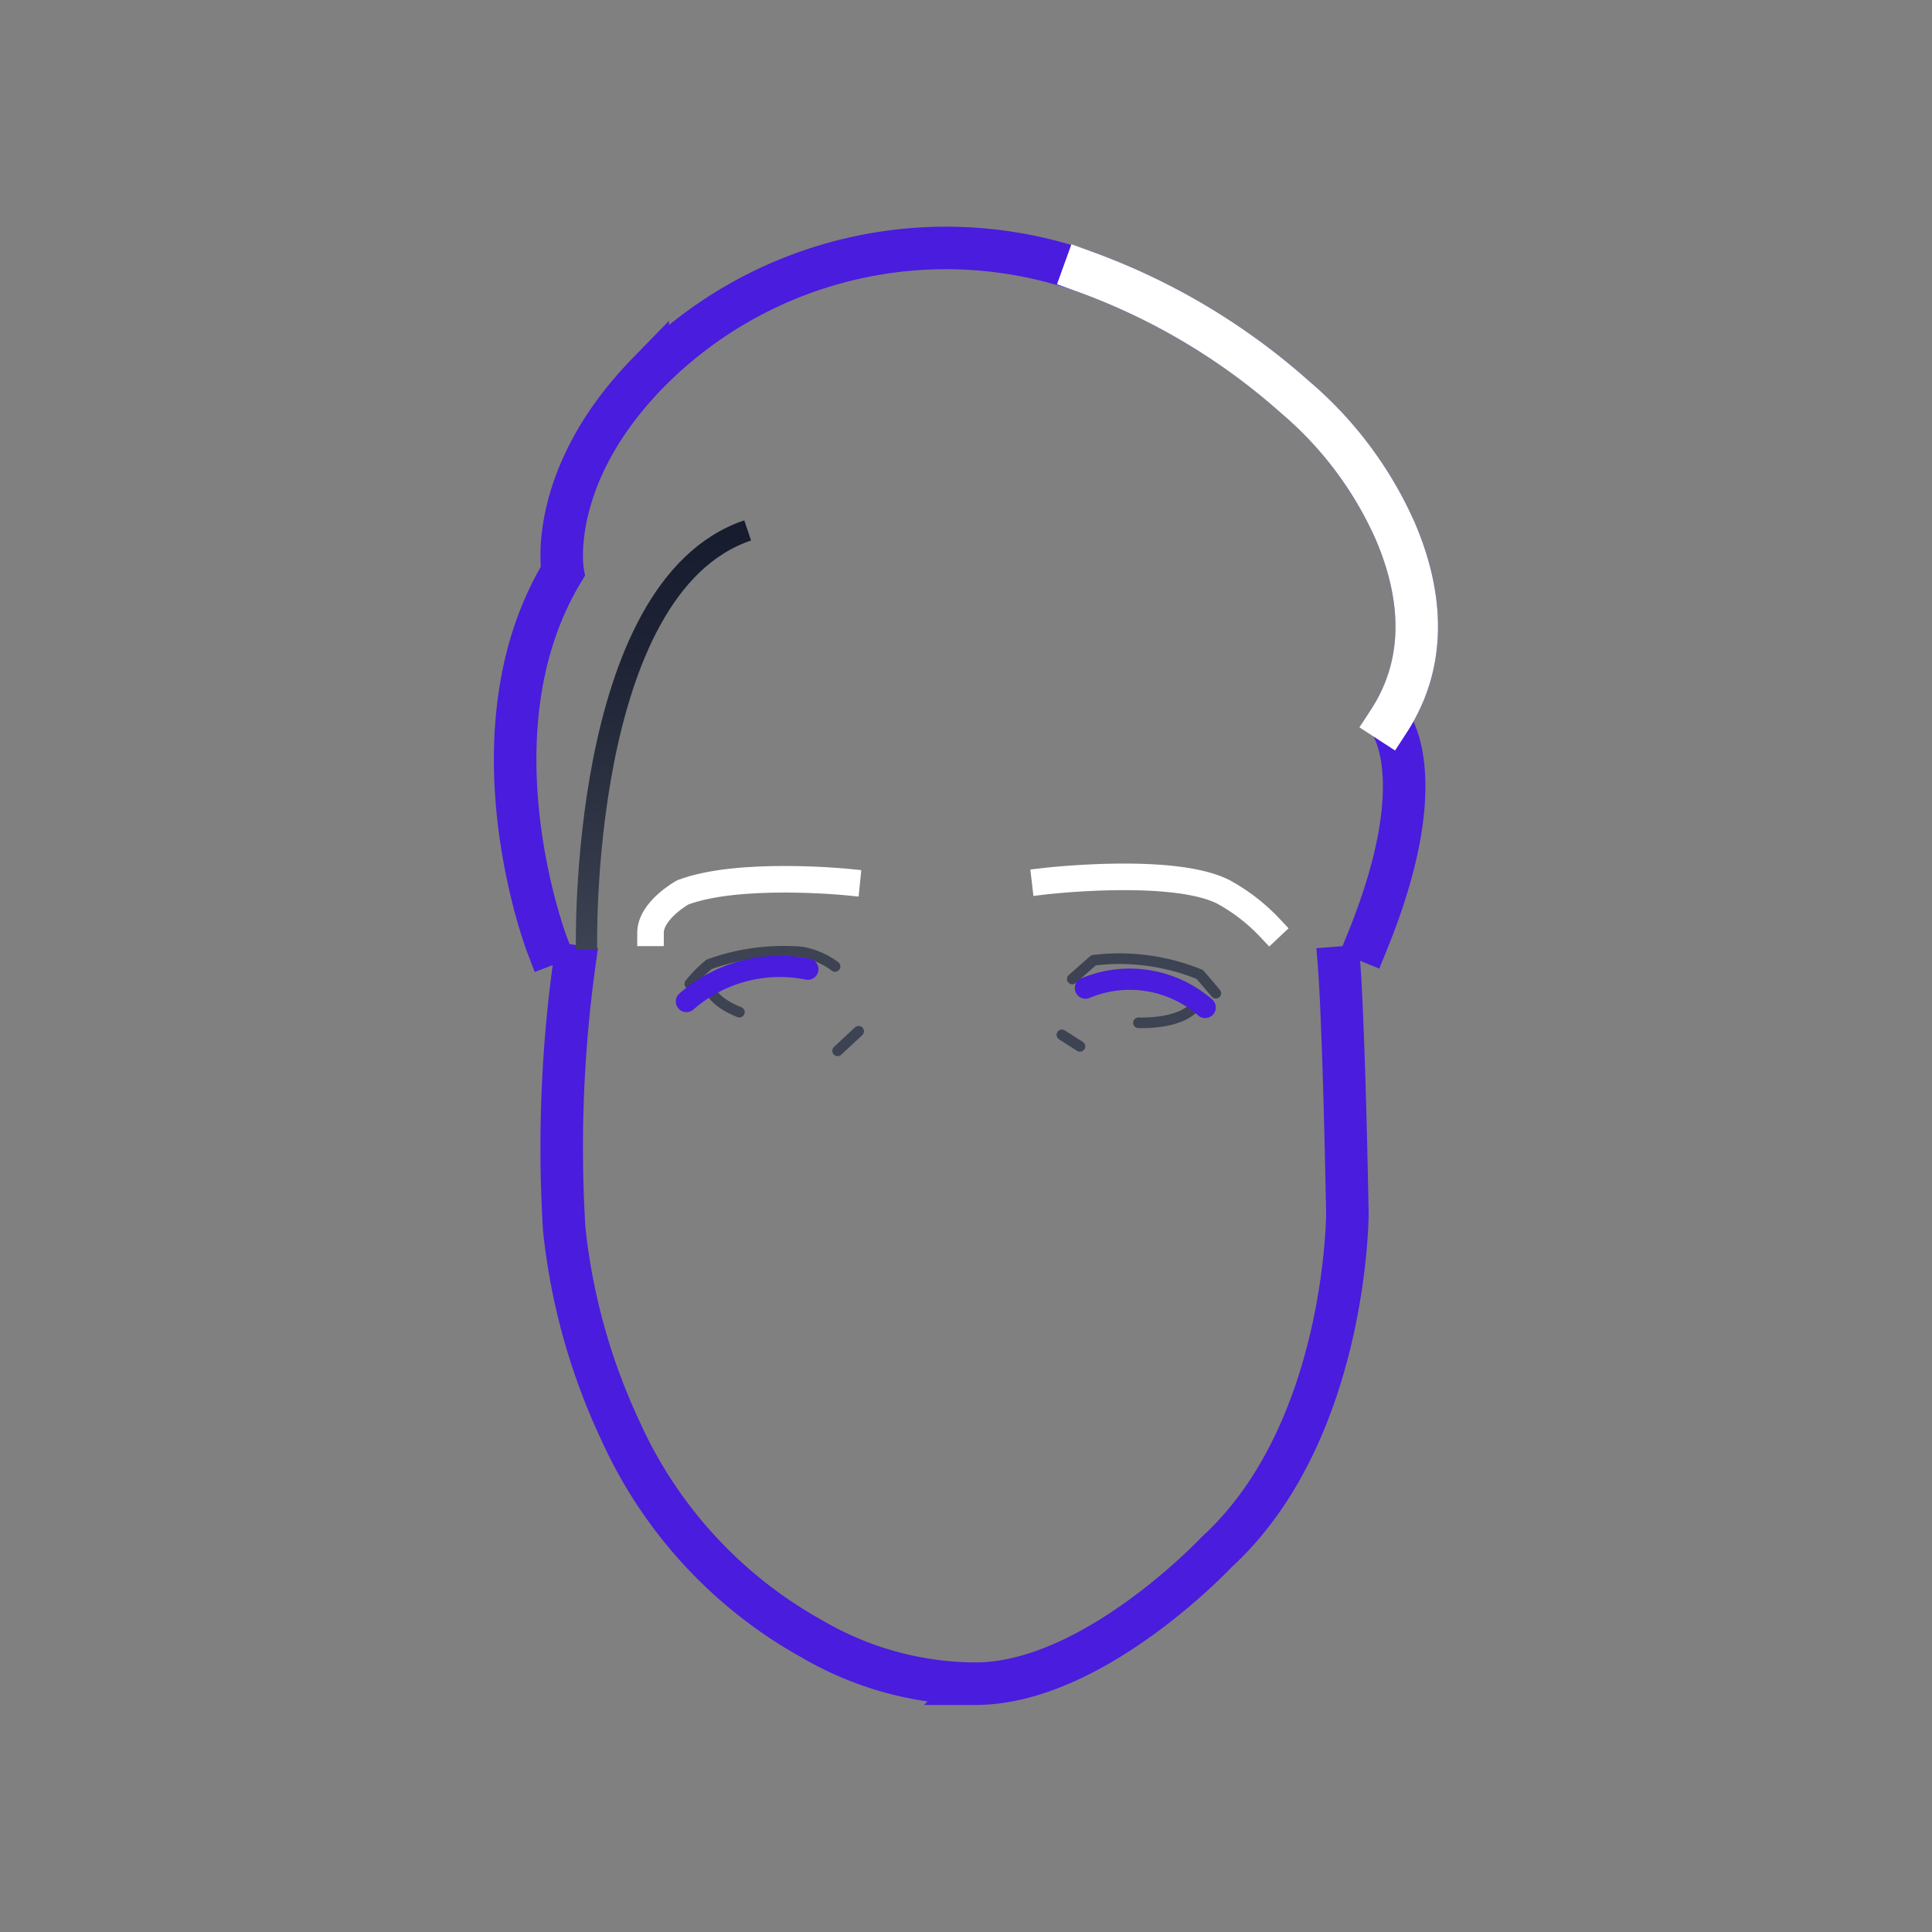<svg id="Livello_1" data-name="Livello 1" xmlns="http://www.w3.org/2000/svg" xmlns:xlink="http://www.w3.org/1999/xlink" viewBox="0 0 90.88 90.88"><rect x="0" y="0" width="90.88" height="90.88" fill="#808080" stroke="none"/><defs><style>.cls-1,.cls-2,.cls-3,.cls-4,.cls-5,.cls-6{fill:none;}.cls-1{stroke:#3d4352;stroke-width:0.5px;}.cls-1,.cls-6{stroke-linecap:round;}.cls-1,.cls-2,.cls-5,.cls-6{stroke-linejoin:round;}.cls-2,.cls-5{stroke:#fff;}.cls-2,.cls-3,.cls-5{stroke-linecap:square;}.cls-2{stroke-width:1.25px;}.cls-3,.cls-6{stroke:#491cde;}.cls-3,.cls-4{stroke-miterlimit:10;}.cls-3,.cls-5{stroke-width:2px;}.cls-4{stroke:url(#Sfumatura_senza_nome_30);}</style><linearGradient id="Sfumatura_senza_nome_30" x1="31.22" y1="44.66" x2="31.22" y2="24.47" gradientUnits="userSpaceOnUse"><stop offset="0" stop-color="#3d4352"/><stop offset="0.17" stop-color="#343a49"/><stop offset="0.67" stop-color="#1e2435"/><stop offset="1" stop-color="#161c2d"/></linearGradient></defs><title>Diego_2</title><path class="cls-1" d="M50.44,46.05l1-.88a10,10,0,0,1,5,.67l.75.88"/><path class="cls-1" d="M53.55,48.11s2.23.12,2.82-1"/><line class="cls-1" x1="49.95" y1="48.68" x2="50.8" y2="49.22"/><line class="cls-1" x1="40.39" y1="48.51" x2="39.4" y2="49.43"/><path class="cls-1" d="M34.78,47.61s-1.31-.47-1.41-1.22"/><path class="cls-1" d="M32.45,46.28a6.08,6.08,0,0,1,.91-.92,10.29,10.29,0,0,1,4.34-.58,3.7,3.7,0,0,1,1.58.68"/><path class="cls-2" d="M49.16,41.45s6-.7,8.38.5a8.79,8.79,0,0,1,2.19,1.69"/><path class="cls-2" d="M39.83,41.49s-5.1-.51-7.72.49c0,0-1.51.84-1.51,1.9"/><path class="cls-3" d="M63,45.52s.21,2.6.38,11.55c0,0,0,10.31-6.15,15.94,0,0-5.79,6.19-11.35,6.19a15.34,15.34,0,0,1-7.69-2.11,21.14,21.14,0,0,1-9-9.78,29.56,29.56,0,0,1-2.65-9.5A63.27,63.27,0,0,1,27,45.45"/><path class="cls-4" d="M27.59,44.65s-.4-17,7.58-19.7"/><path class="cls-3" d="M25.73,44.43s-3.82-10,.74-17.55c0,0-.78-4.42,4-9.33A19.66,19.66,0,0,1,51,12.77a30.46,30.46,0,0,1,9.93,5.92A17.61,17.61,0,0,1,65.64,25c1.09,2.55,1.68,5.86-.31,8.92,0,0,2.16,2.56-1,10.34"/><path class="cls-5" d="M51,12.77a30.46,30.46,0,0,1,9.93,5.92A17.61,17.61,0,0,1,65.64,25c1.09,2.55,1.68,5.86-.31,8.92"/><path class="cls-6" d="M51.06,46.48a5.4,5.4,0,0,1,5.63.91"/><path class="cls-6" d="M38,45.59a6.66,6.66,0,0,0-5.71,1.52"/></svg>